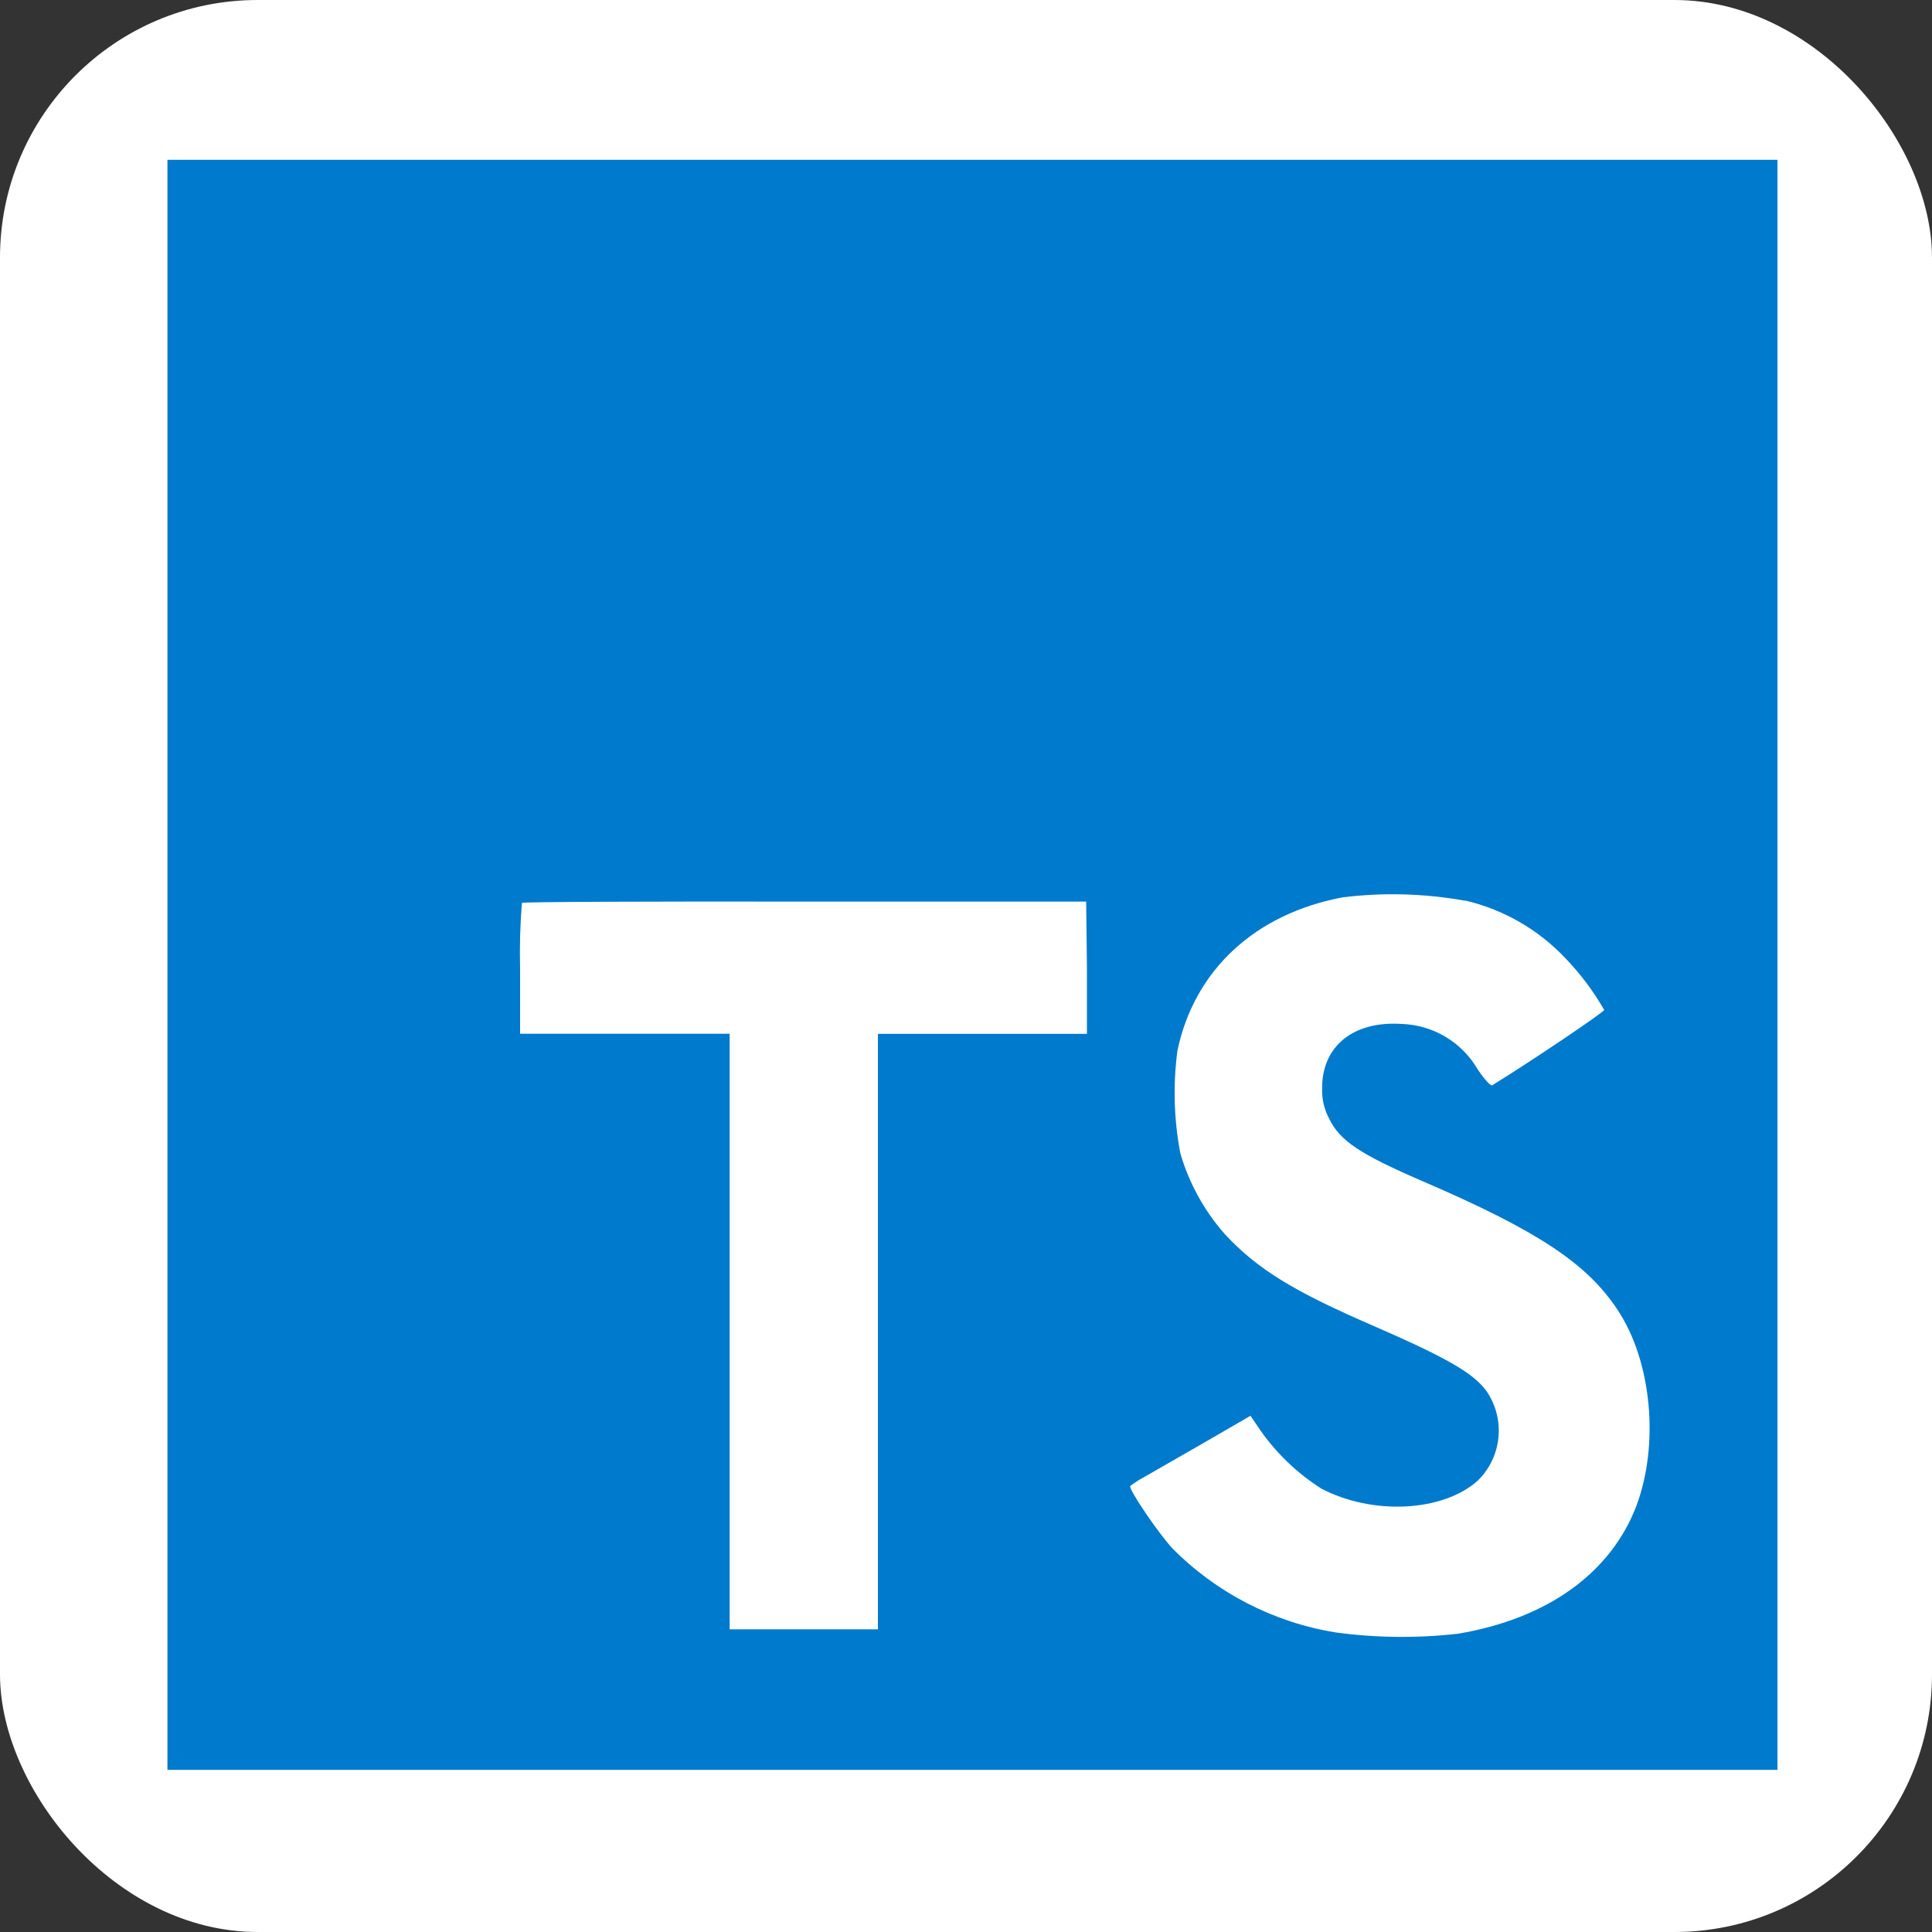 <svg width="150" height="150" viewBox="0 0 150 150" fill="none" xmlns="http://www.w3.org/2000/svg">
<rect x="0" y="0" width="150" height="150" fill="#333333" stroke="none"/>
<rect width="150" height="150" rx="20" fill="white"/>
<path d="M13 74.91V137.41H138V12.41H13V74.91ZM113.73 69.91C116.724 70.605 119.445 72.171 121.55 74.41C122.709 75.616 123.716 76.96 124.55 78.41C124.55 78.57 119.15 82.22 115.86 84.26C115.74 84.34 115.26 83.82 114.73 83.03C114.129 81.994 113.276 81.126 112.25 80.509C111.223 79.892 110.057 79.545 108.86 79.5C105.07 79.24 102.63 81.23 102.65 84.5C102.619 85.314 102.805 86.122 103.19 86.84C104.02 88.57 105.57 89.6 110.43 91.7C119.38 95.55 123.21 98.09 125.59 101.7C128.25 105.7 128.84 112.16 127.04 116.94C125.04 122.14 120.14 125.67 113.21 126.84C110.045 127.202 106.847 127.169 103.69 126.74C98.872 125.958 94.428 123.664 91 120.19C89.85 118.92 87.61 115.61 87.75 115.37C88.115 115.099 88.499 114.855 88.9 114.64L93.5 112L97.09 109.92L97.84 111.03C99.106 112.841 100.717 114.383 102.58 115.57C106.58 117.67 112.04 117.38 114.74 114.95C115.647 114.06 116.212 112.879 116.338 111.615C116.464 110.35 116.143 109.082 115.43 108.03C114.43 106.64 112.43 105.47 106.84 103.03C100.39 100.25 97.61 98.53 95.07 95.79C93.484 93.982 92.314 91.849 91.64 89.54C91.138 86.902 91.063 84.201 91.42 81.54C92.75 75.31 97.42 70.96 104.24 69.67C107.398 69.279 110.598 69.367 113.73 69.93V69.91ZM84.39 75.15V80.27H68.16V126.5H56.65V80.26H40.38V75.26C40.336 73.539 40.383 71.816 40.52 70.1C40.58 70.02 50.52 69.98 62.52 70H84.33L84.39 75.15Z" fill="#007ACC"/>
</svg>
